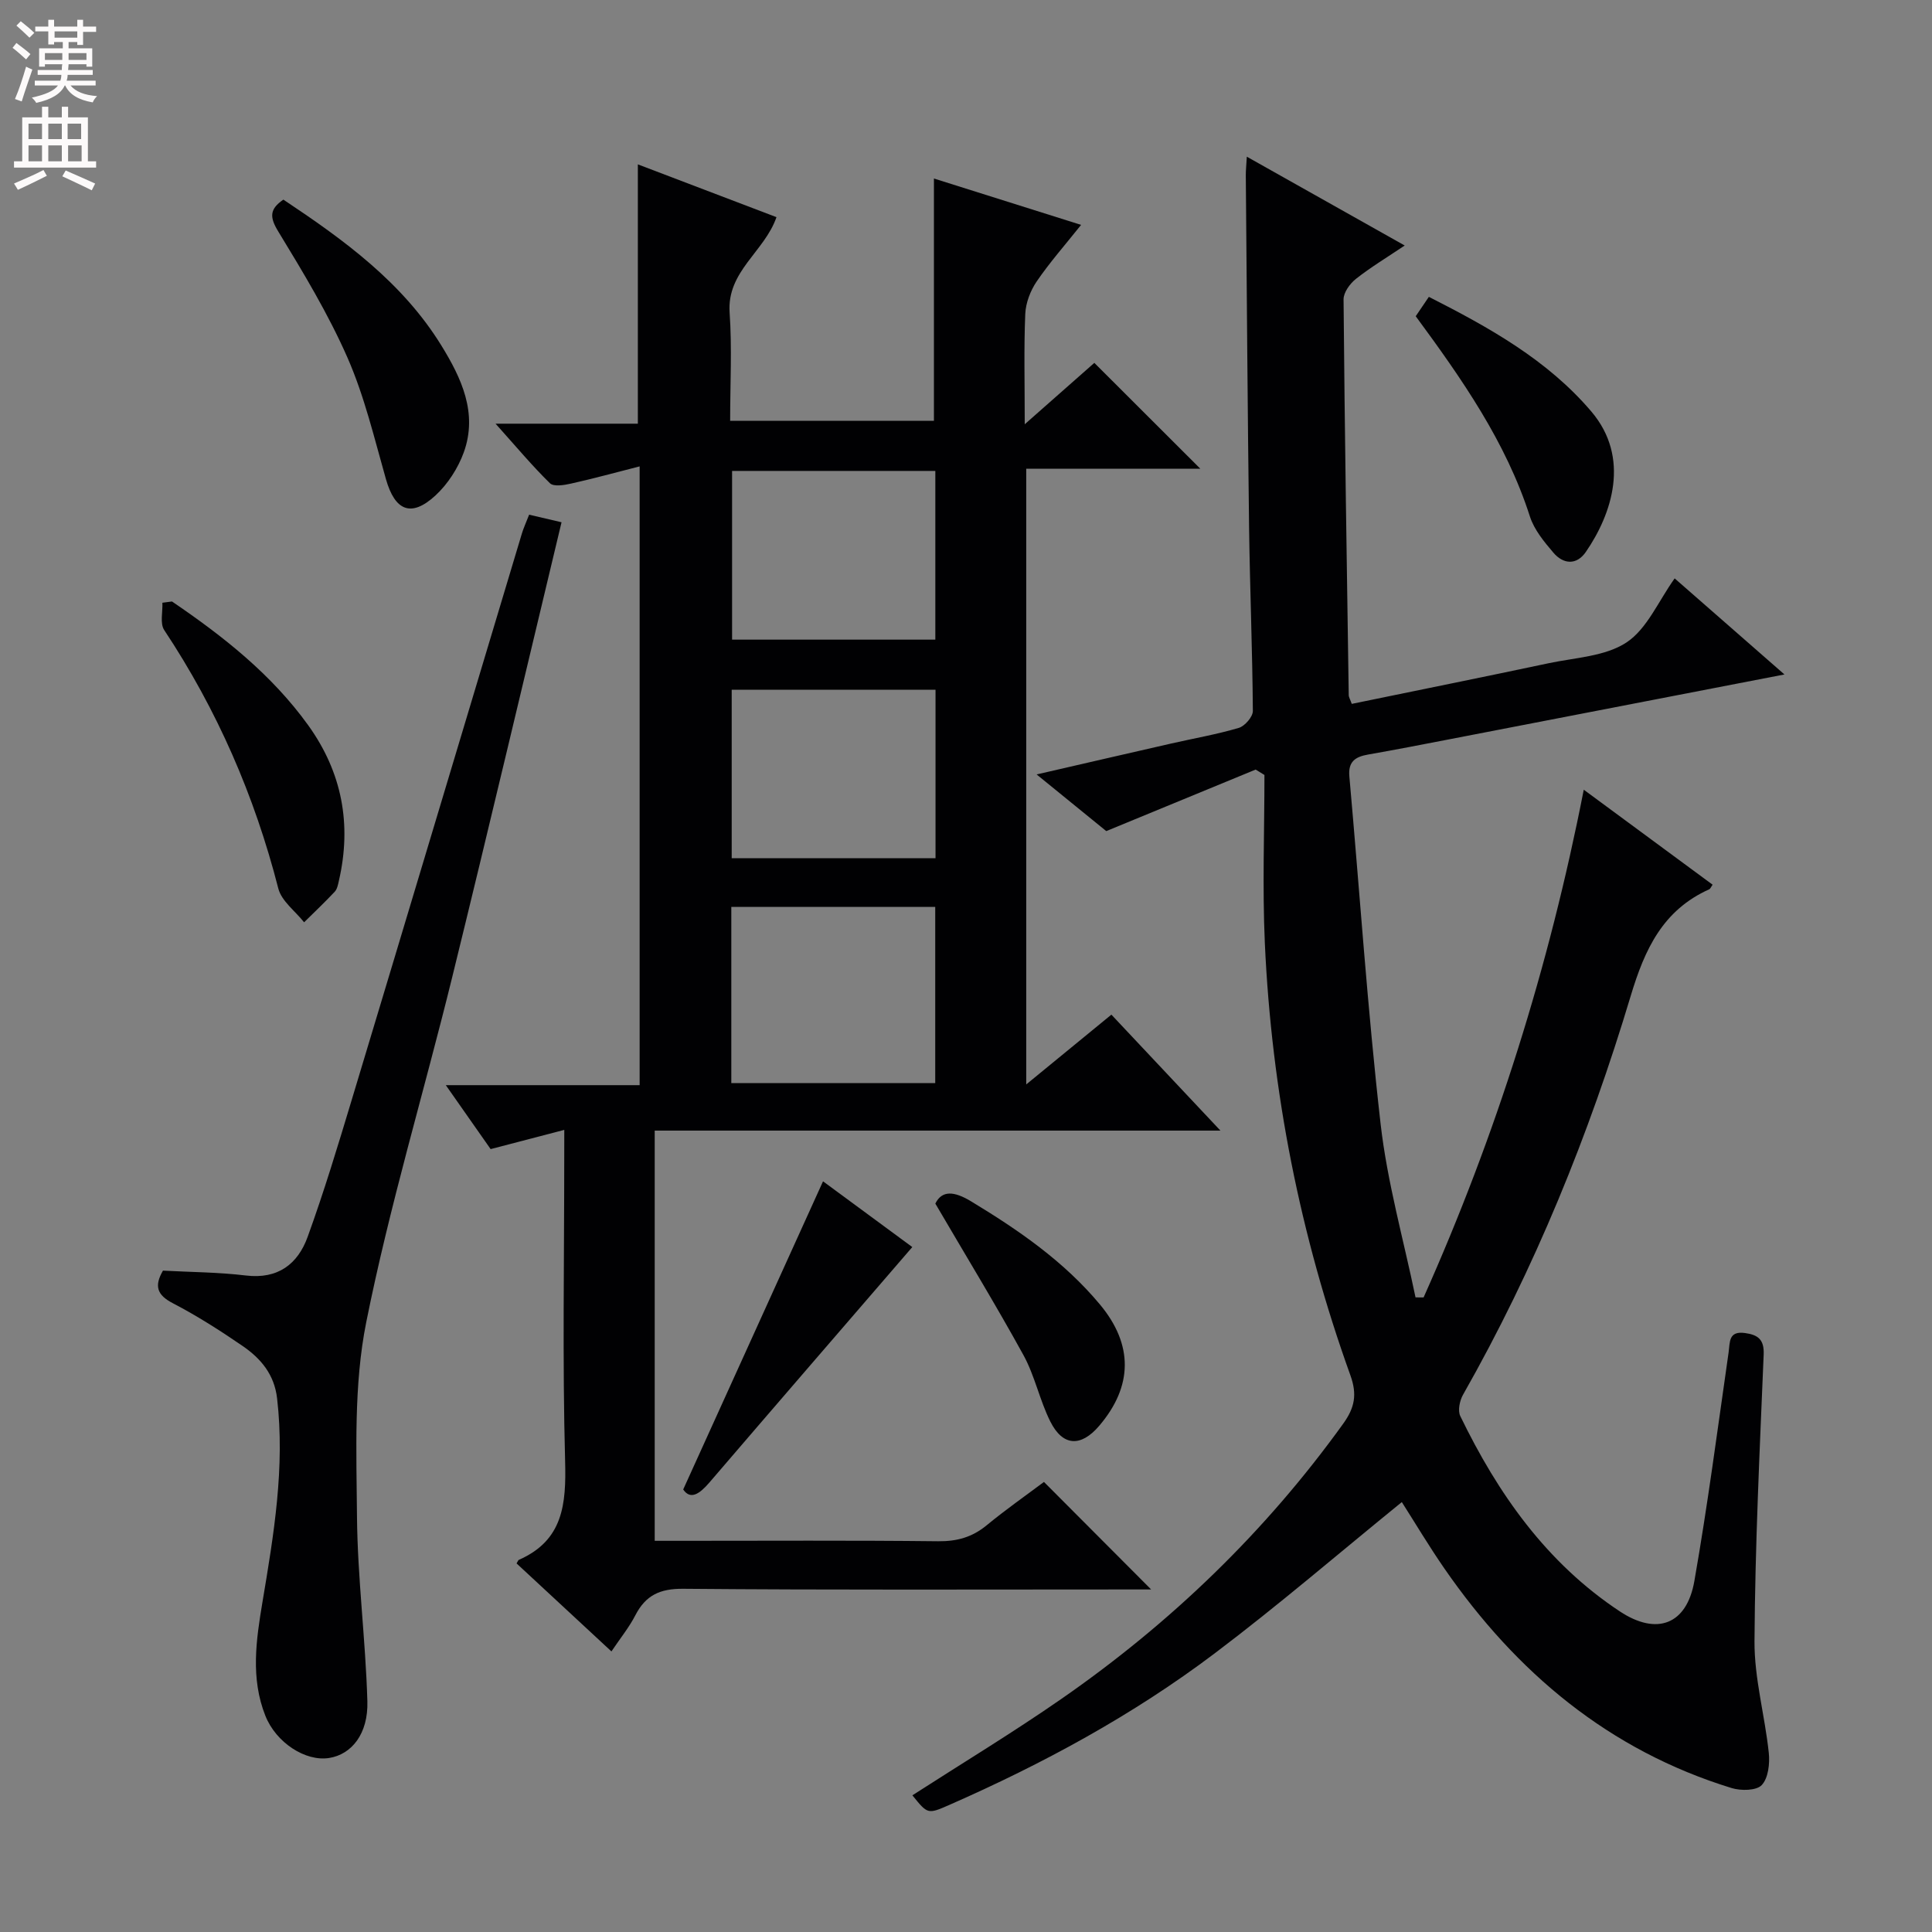<svg enable-background="new 0 0 400 400" viewBox="0 0 400 400" xmlns="http://www.w3.org/2000/svg"><rect x="0" y="0" width="400" height="400" fill="#808080" stroke="none"/><g fill="#010103"><path d="m116.83 233.93c-5.36 1.4-9.95 2.6-15.25 3.98-2.71-3.87-5.69-8.12-9.28-13.24h40.13c0-42.72 0-84.9 0-128.11-5.05 1.29-9.62 2.54-14.24 3.57-1.41.32-3.57.67-4.33-.08-3.65-3.57-6.94-7.51-11.26-12.33h29.46c0-18.31 0-35.86 0-53.69 9.29 3.54 18.97 7.22 28.7 10.93-2.47 7.16-10.3 11.2-9.7 19.76.51 7.29.11 14.64.11 22.41h42.19c0-16.64 0-33.07 0-50.17 9.83 3.1 19.78 6.23 30.47 9.6-3.35 4.2-6.52 7.79-9.2 11.72-1.3 1.91-2.26 4.43-2.36 6.72-.3 7.11-.11 14.24-.11 22.84 5.54-4.89 10.16-8.96 14.41-12.71 7.39 7.38 14.52 14.5 21.94 21.91-11.79 0-23.78 0-36.04 0v127.48c6.13-5.02 11.68-9.57 17.63-14.45 7.38 7.84 14.58 15.5 22.58 24.01-39.67 0-78.21 0-117.13 0v84.93h5.21c17.83 0 35.66-.11 53.48.09 3.9.04 7.04-.84 10.03-3.3 3.96-3.26 8.17-6.21 11.87-8.98 7.52 7.55 14.74 14.79 22.19 22.26-1.46 0-3.19 0-4.92 0-30.66 0-61.32.13-91.97-.14-4.83-.04-7.76 1.35-9.9 5.49-1.28 2.49-3.09 4.71-4.95 7.48-6.71-6.22-13.21-12.25-19.64-18.22.29-.47.34-.69.47-.74 9.2-4.03 9.82-11.56 9.58-20.45-.56-20.81-.18-41.65-.18-62.47.01-1.8.01-3.58.01-6.1zm76.8-9.69c0-12.46 0-24.38 0-36.47-14.21 0-28.11 0-42.22 0v36.47zm.02-126.74c-14.17 0-28.06 0-42.08 0v34.93h42.08c0-11.84 0-23.27 0-34.93zm.04 80.19c0-11.76 0-23.18 0-34.88-14.16 0-28.18 0-42.2 0v34.88z"/><path d="m294.74 268.62c14.99-33.55 25.98-68.4 33.16-105.12 9.32 6.87 17.99 13.26 26.68 19.67-.35.48-.47.84-.7.95-9.61 4.32-13.35 12.38-16.27 22.11-8.61 28.7-19.86 56.4-34.71 82.54-.69 1.22-1.11 3.27-.57 4.4 7.8 16.09 17.85 30.41 33.05 40.46 7.61 5.03 13.83 2.78 15.42-6.29 2.75-15.69 4.81-31.5 7.08-47.28.31-2.18-.05-4.55 3.4-4.07 2.67.37 4 1.31 3.87 4.46-.82 19.78-1.78 39.56-1.9 59.34-.05 7.7 2.15 15.4 2.96 23.13.23 2.22-.1 5.21-1.46 6.66-1.09 1.17-4.31 1.21-6.23.62-25.41-7.81-44.58-23.91-59.49-45.48-3.2-4.63-6.08-9.47-8.8-13.73-13 10.56-25.59 21.4-38.82 31.38-16.92 12.76-35.51 22.82-54.91 31.34-4.43 1.94-4.44 1.9-7.6-2.01 10.31-6.64 20.82-13 30.89-19.99 22.62-15.7 42.2-34.56 58.32-56.97 2.37-3.3 2.9-6.03 1.48-9.98-10.41-28.93-16.33-58.82-17.72-89.53-.52-11.57-.08-23.18-.08-34.78-.61-.37-1.21-.75-1.82-1.12-10.02 4.13-20.05 8.26-30.93 12.74-3.88-3.16-8.77-7.13-14.42-11.73 9.73-2.24 18.77-4.33 27.81-6.39 4.69-1.07 9.45-1.89 14.05-3.25 1.25-.37 2.92-2.3 2.91-3.51-.09-12.64-.61-25.27-.78-37.91-.31-24.31-.47-48.63-.68-72.94-.01-.99.1-1.98.21-3.9 10.89 6.13 21.36 12.02 32.69 18.39-3.69 2.48-7.05 4.5-10.1 6.91-1.24.98-2.57 2.81-2.56 4.24.23 27.31.66 54.62 1.07 81.93.01.46.31.91.63 1.82 13.6-2.8 27.2-5.54 40.78-8.42 5.48-1.16 11.7-1.4 16.1-4.3 4.25-2.81 6.58-8.51 9.97-13.26 7.5 6.56 14.83 12.97 22.73 19.89-23.76 4.6-46.66 9.03-69.57 13.46-5.54 1.07-11.08 2.15-16.63 3.12-2.63.46-4.16 1.44-3.88 4.53 2.15 23.99 3.74 48.03 6.47 71.95 1.38 12.09 4.75 23.95 7.23 35.91.56-.01 1.11 0 1.67.01z"/><path d="m109.55 106.56c2.32.54 4.35 1.02 6.71 1.57-7.6 31.7-14.97 62.99-22.64 94.2-5.86 23.84-12.99 47.41-17.8 71.45-2.6 13-2.02 26.75-1.91 40.16.11 12.77 1.78 25.51 2.15 38.28.2 6.78-3.28 11.01-7.9 11.75-4.91.79-11.01-3.17-13.22-8.74-3.09-7.78-1.91-15.7-.59-23.6 2.34-13.94 4.67-27.85 3.02-42.1-.57-4.98-3.38-8.28-7.14-10.86-4.65-3.19-9.44-6.25-14.44-8.85-3.28-1.7-3.9-3.55-2.05-6.75 5.67.31 11.46.32 17.18 1.01 6.63.8 10.74-2.38 12.77-7.99 3.39-9.34 6.27-18.88 9.14-28.4 11.78-39.06 23.48-78.16 35.22-117.23.33-1.1.82-2.16 1.5-3.9z"/><path d="m58.67 41.33c12.49 8.31 24.63 17.1 32.7 30.19 4.15 6.73 7.59 14 4.65 22.14-1.19 3.28-3.32 6.58-5.88 8.94-5.02 4.61-8.37 3.16-10.24-3.41-2.4-8.44-4.44-17.11-7.94-25.1-3.98-9.07-9.17-17.66-14.34-26.15-1.83-2.98-1.83-4.64 1.05-6.61z"/><path d="m35.61 124.53c10.6 7.21 20.62 15.09 28.21 25.64 7 9.74 9.03 20.49 6.35 32.15-.18.8-.35 1.74-.86 2.29-2.04 2.18-4.22 4.24-6.35 6.34-1.83-2.32-4.67-4.38-5.34-7-4.91-19.17-12.67-37-23.62-53.5-.91-1.37-.29-3.75-.38-5.66.66-.09 1.32-.17 1.99-.26z"/><path d="m293.11 65.47c.83-1.23 1.65-2.43 2.72-4.01 12.48 6.34 24.53 13.03 33.64 23.74 8.15 9.59 4.26 21.22-1.13 29.06-1.92 2.8-4.67 2.59-6.74.15-1.92-2.25-3.97-4.74-4.85-7.48-4.96-15.46-14.1-28.49-23.64-41.46z"/><path d="m170.4 244.58c5.92 4.36 12.68 9.34 18.48 13.61-14.2 16.46-28.13 32.57-42 48.74-2.05 2.39-3.93 3.66-5.43 1.45 9.83-21.66 19.37-42.69 28.95-63.8z"/><path d="m193.65 249.19c1.37-2.78 3.88-2.6 7.41-.46 9.85 5.96 19.24 12.43 26.68 21.36 6.93 8.32 6.82 16.94-.18 25.13-3.76 4.4-7.52 4.25-10.1-.9-2.21-4.41-3.2-9.45-5.56-13.75-5.72-10.4-11.9-20.53-18.25-31.38z"/></g><path d="m2.6 9.9.8-1c.9.7 1.9 1.4 2.9 2.3l-.9 1.1c-1.1-1-2-1.8-2.8-2.4zm.5 10.6c.9-2.1 1.6-4.3 2.3-6.7.4.2.8.4 1.3.6-.7 2.1-1.5 4.3-2.2 6.6zm.3-15.2.9-.9c1 .8 2 1.6 2.8 2.4l-1 1c-.9-.9-1.8-1.7-2.7-2.5zm12.6-1.2h1.2v1.4h2.7v1.1h-2.7v2.7h-1.2v-.6h-1.8v1.3h4.9v3.8h-1.2v-.5h-3.7c0 .4-.1.9-.1 1.2h5.1v1h-5.2c0 .5-.1.9-.2 1.2h6v1h-5.2c1.1 1.3 2.9 2 5.5 2.2-.4.4-.7.8-.9 1.3-2.9-.5-4.8-1.6-5.7-3.5h-.1c-.8 1.7-2.7 2.9-5.9 3.6-.2-.4-.6-.8-.9-1.1 2.8-.6 4.6-1.4 5.4-2.5h-4.8v-1h5.3c.1-.3.2-.7.2-1.2h-4.9v-1h5c0-.4 0-.8.1-1.2h-3.6v.5h-1.2v-3.8h4.9v-1.3h-1.8v.5h-1.2v-2.7h-2.7v-1h2.7v-1.4h1.2v1.4h4.8zm-6.7 8.3h3.6c0-.4 0-.9 0-1.4h-3.6zm1.9-4.6h4.8v-1.3h-4.7v1.3zm6.7 3.2h-3.7v1.4h3.7z" fill="#fcfafa"/><path d="m8.7 22.1h1.3v2.2h2.8v-2.2h1.3v2.2h4.1v9.1h1.7v1.3h-17v-1.3h1.7v-9.1h4.1zm.3 13.1.7 1.2c-1.8.9-3.8 1.9-6 2.9-.2-.4-.5-.8-.8-1.3 2.3-1 4.4-1.9 6.1-2.8zm-3.1-6.4h2.8v-3.2h-2.8zm0 4.6h2.8v-3.3h-2.8zm4.1-4.6h2.8v-3.2h-2.8zm0 4.6h2.8v-3.3h-2.8zm3.6 1.9c2.1.9 4.1 1.8 6.1 2.7l-.7 1.4c-2.2-1.1-4.2-2-6.1-2.9zm3.2-9.7h-2.8v3.2h2.8zm-2.7 7.8h2.8v-3.3h-2.8z" fill="#fcfafa"/></svg>